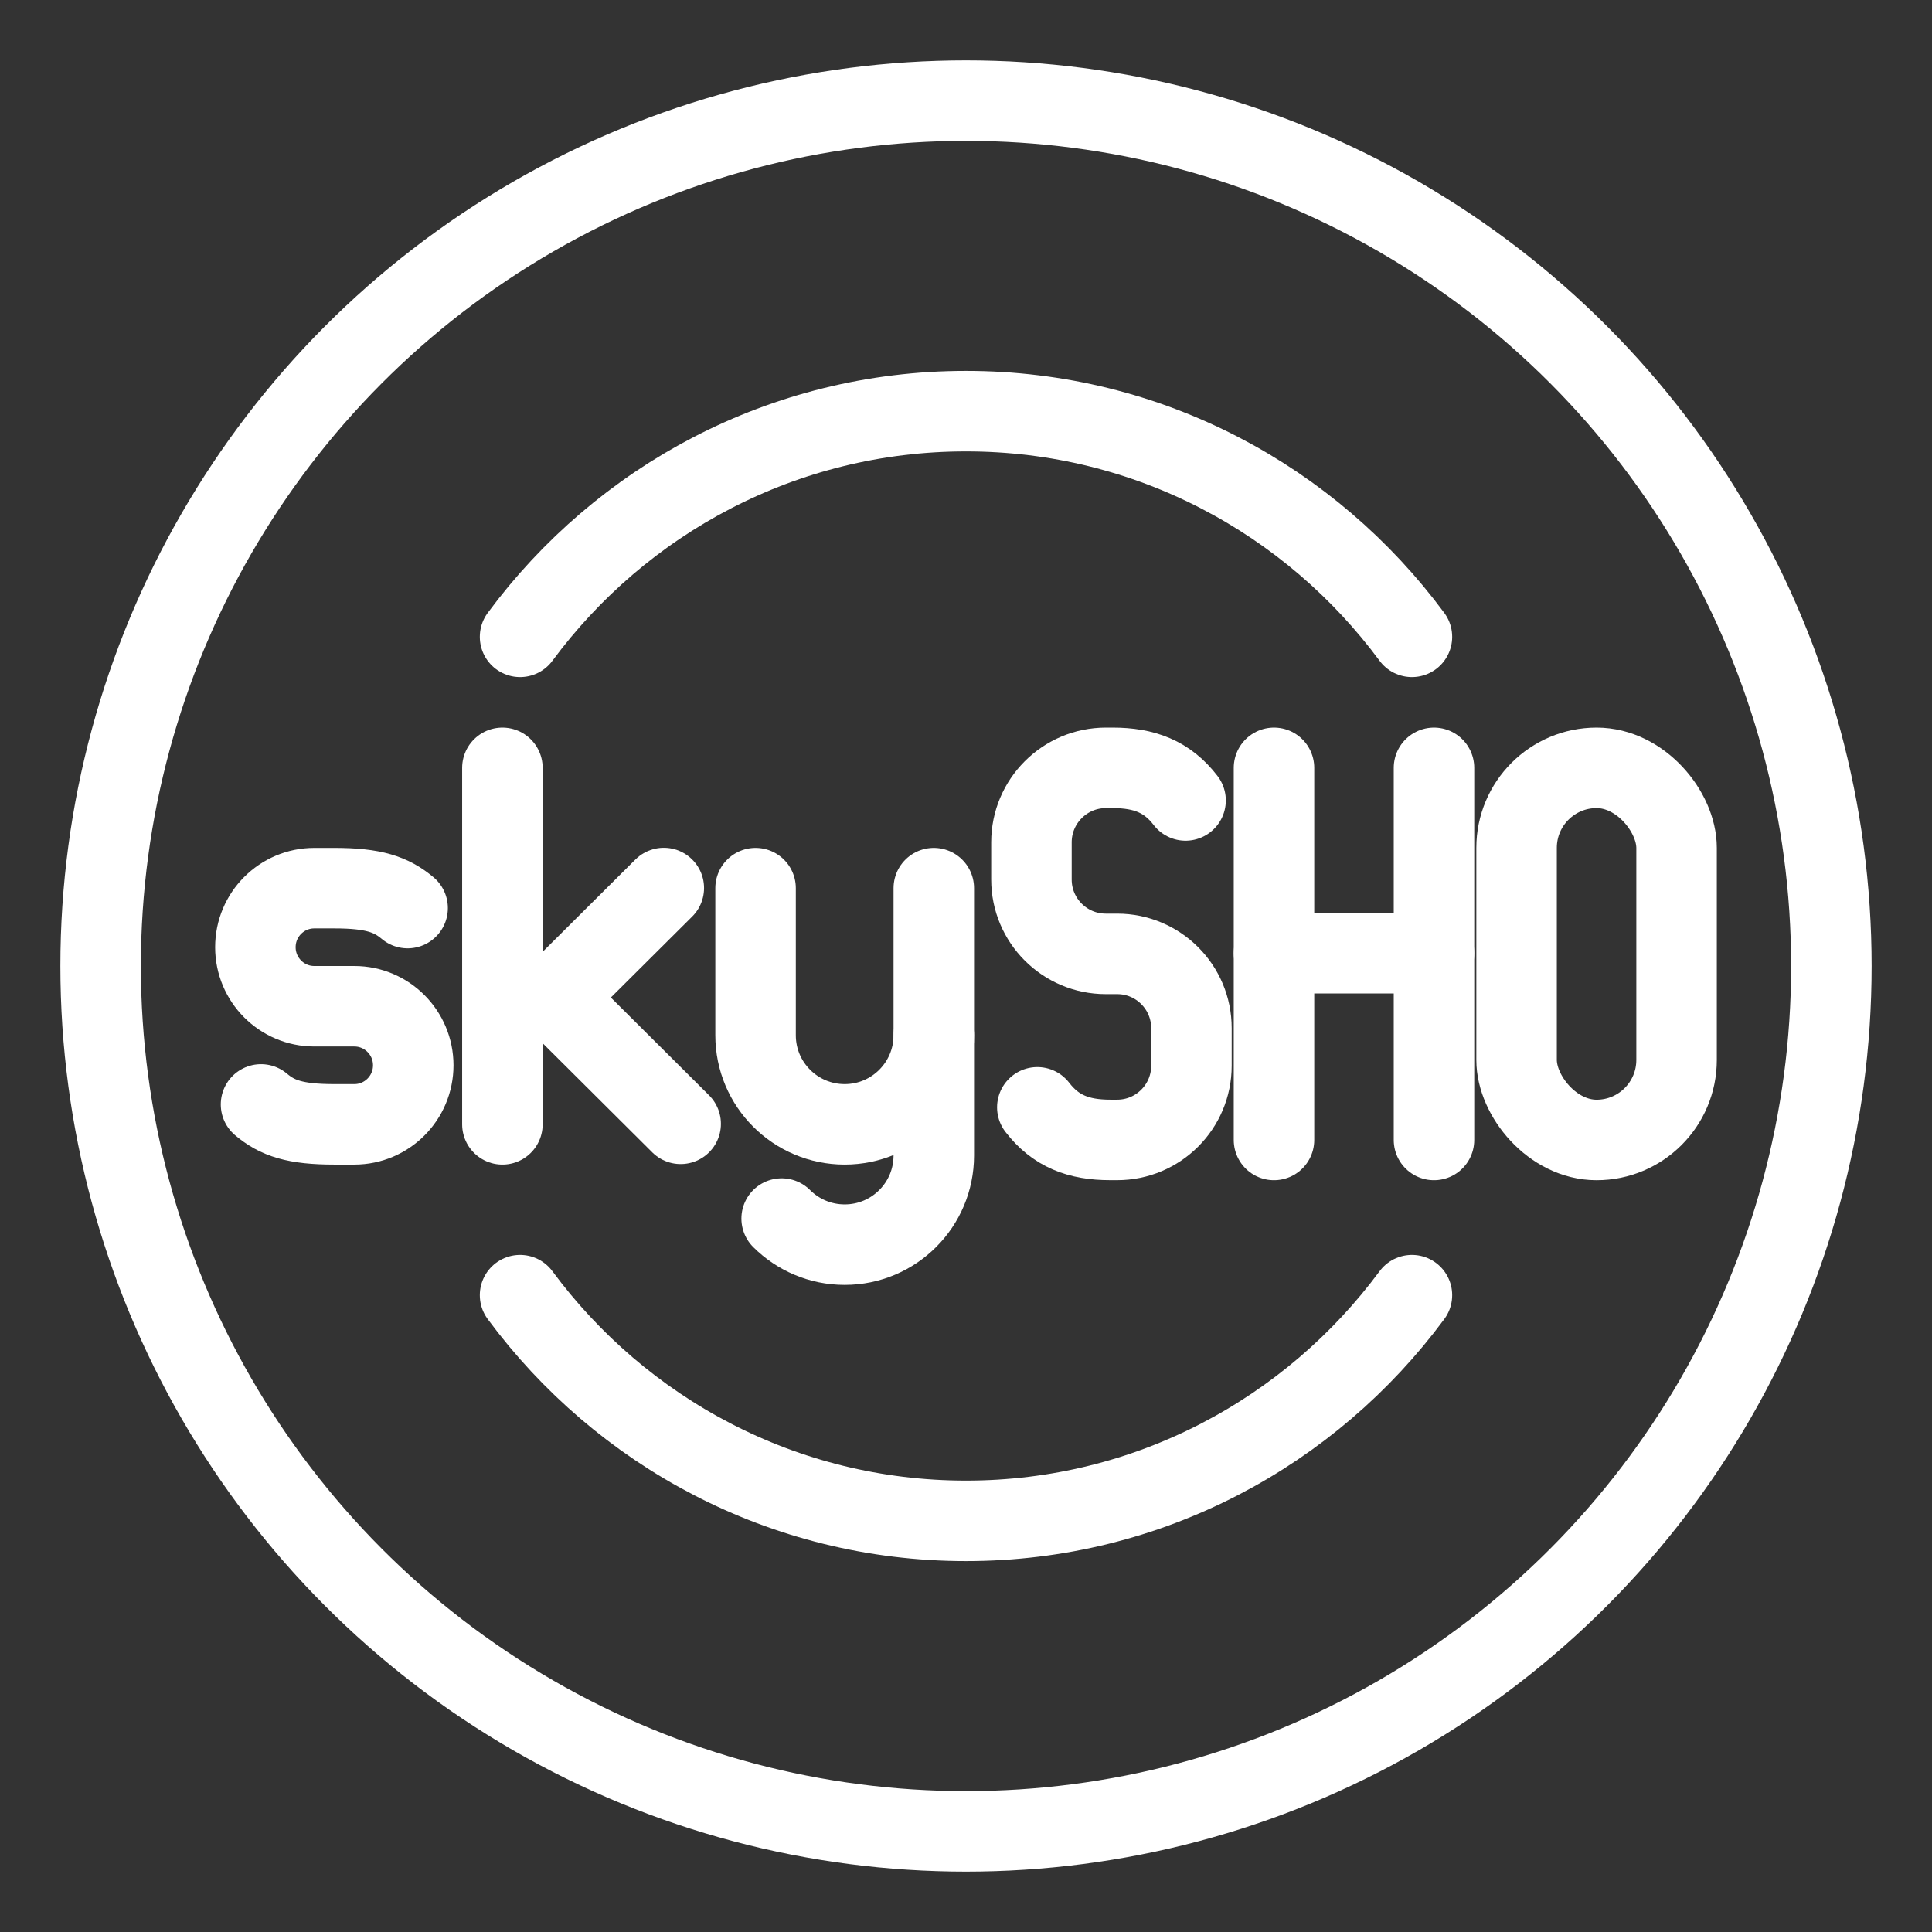 <?xml version="1.0" encoding="UTF-8"?><svg id="b" xmlns="http://www.w3.org/2000/svg" viewBox="0 0 48 48"><rect x="0" y="0" width="48" height="48" fill="#333333" stroke="none"/><defs><style>.c{stroke-width:2px;fill:none;stroke:#fff;stroke-linecap:round;stroke-linejoin:round;}</style></defs><circle class="c" cx="24" cy="24" r="21.5"/><path class="c" d="m23.2,25.72v2.989c0,1.223-.991,2.214-2.214,2.214h0c-.612,0-1.165-.248-1.566-.648"/><path class="c" d="m23.2,22.066v3.654c0,1.223-.991,2.214-2.214,2.214h0c-1.223,0-2.214-.991-2.214-2.214v-3.654"/><line class="c" x1="12.482" y1="19.077" x2="12.482" y2="27.934"/><polyline class="c" points="16.911 27.921 13.759 24.783 16.492 22.063"/><path class="c" d="m6.485,27.439c.404.34.841.495,1.821.495h.497c.808,0,1.464-.657,1.464-1.467h0c0-.81-.655-1.467-1.464-1.467h-.994c-.808,0-1.464-.657-1.464-1.467h0c0-.81.655-1.467,1.464-1.467h.497c.98,0,1.417.156,1.821.495"/><line class="c" x1="31.652" y1="19.077" x2="31.652" y2="28.322"/><line class="c" x1="35.627" y1="19.077" x2="35.627" y2="28.322"/><line class="c" x1="31.652" y1="23.682" x2="35.627" y2="23.682"/><rect class="c" x="37.679" y="19.077" width="3.975" height="9.245" rx="1.988" ry="1.988"/><path class="c" d="m25.772,27.511c.454.59,1.022.81,1.813.81h.171c1.019,0,1.845-.826,1.845-1.845v-.932c0-1.019-.826-1.845-1.845-1.845h-.283c-1.02,0-1.847-.827-1.847-1.847h0v-.924c0-1.022.829-1.851,1.851-1.851h.165c.791,0,1.36.22,1.813.81"/><path class="c" d="m35.079,15.822c-2.511-3.396-6.532-5.607-11.079-5.607s-8.568,2.212-11.079,5.607"/><path class="c" d="m12.921,32.178c2.511,3.396,6.532,5.607,11.079,5.607s8.568-2.212,11.079-5.607"/></svg>